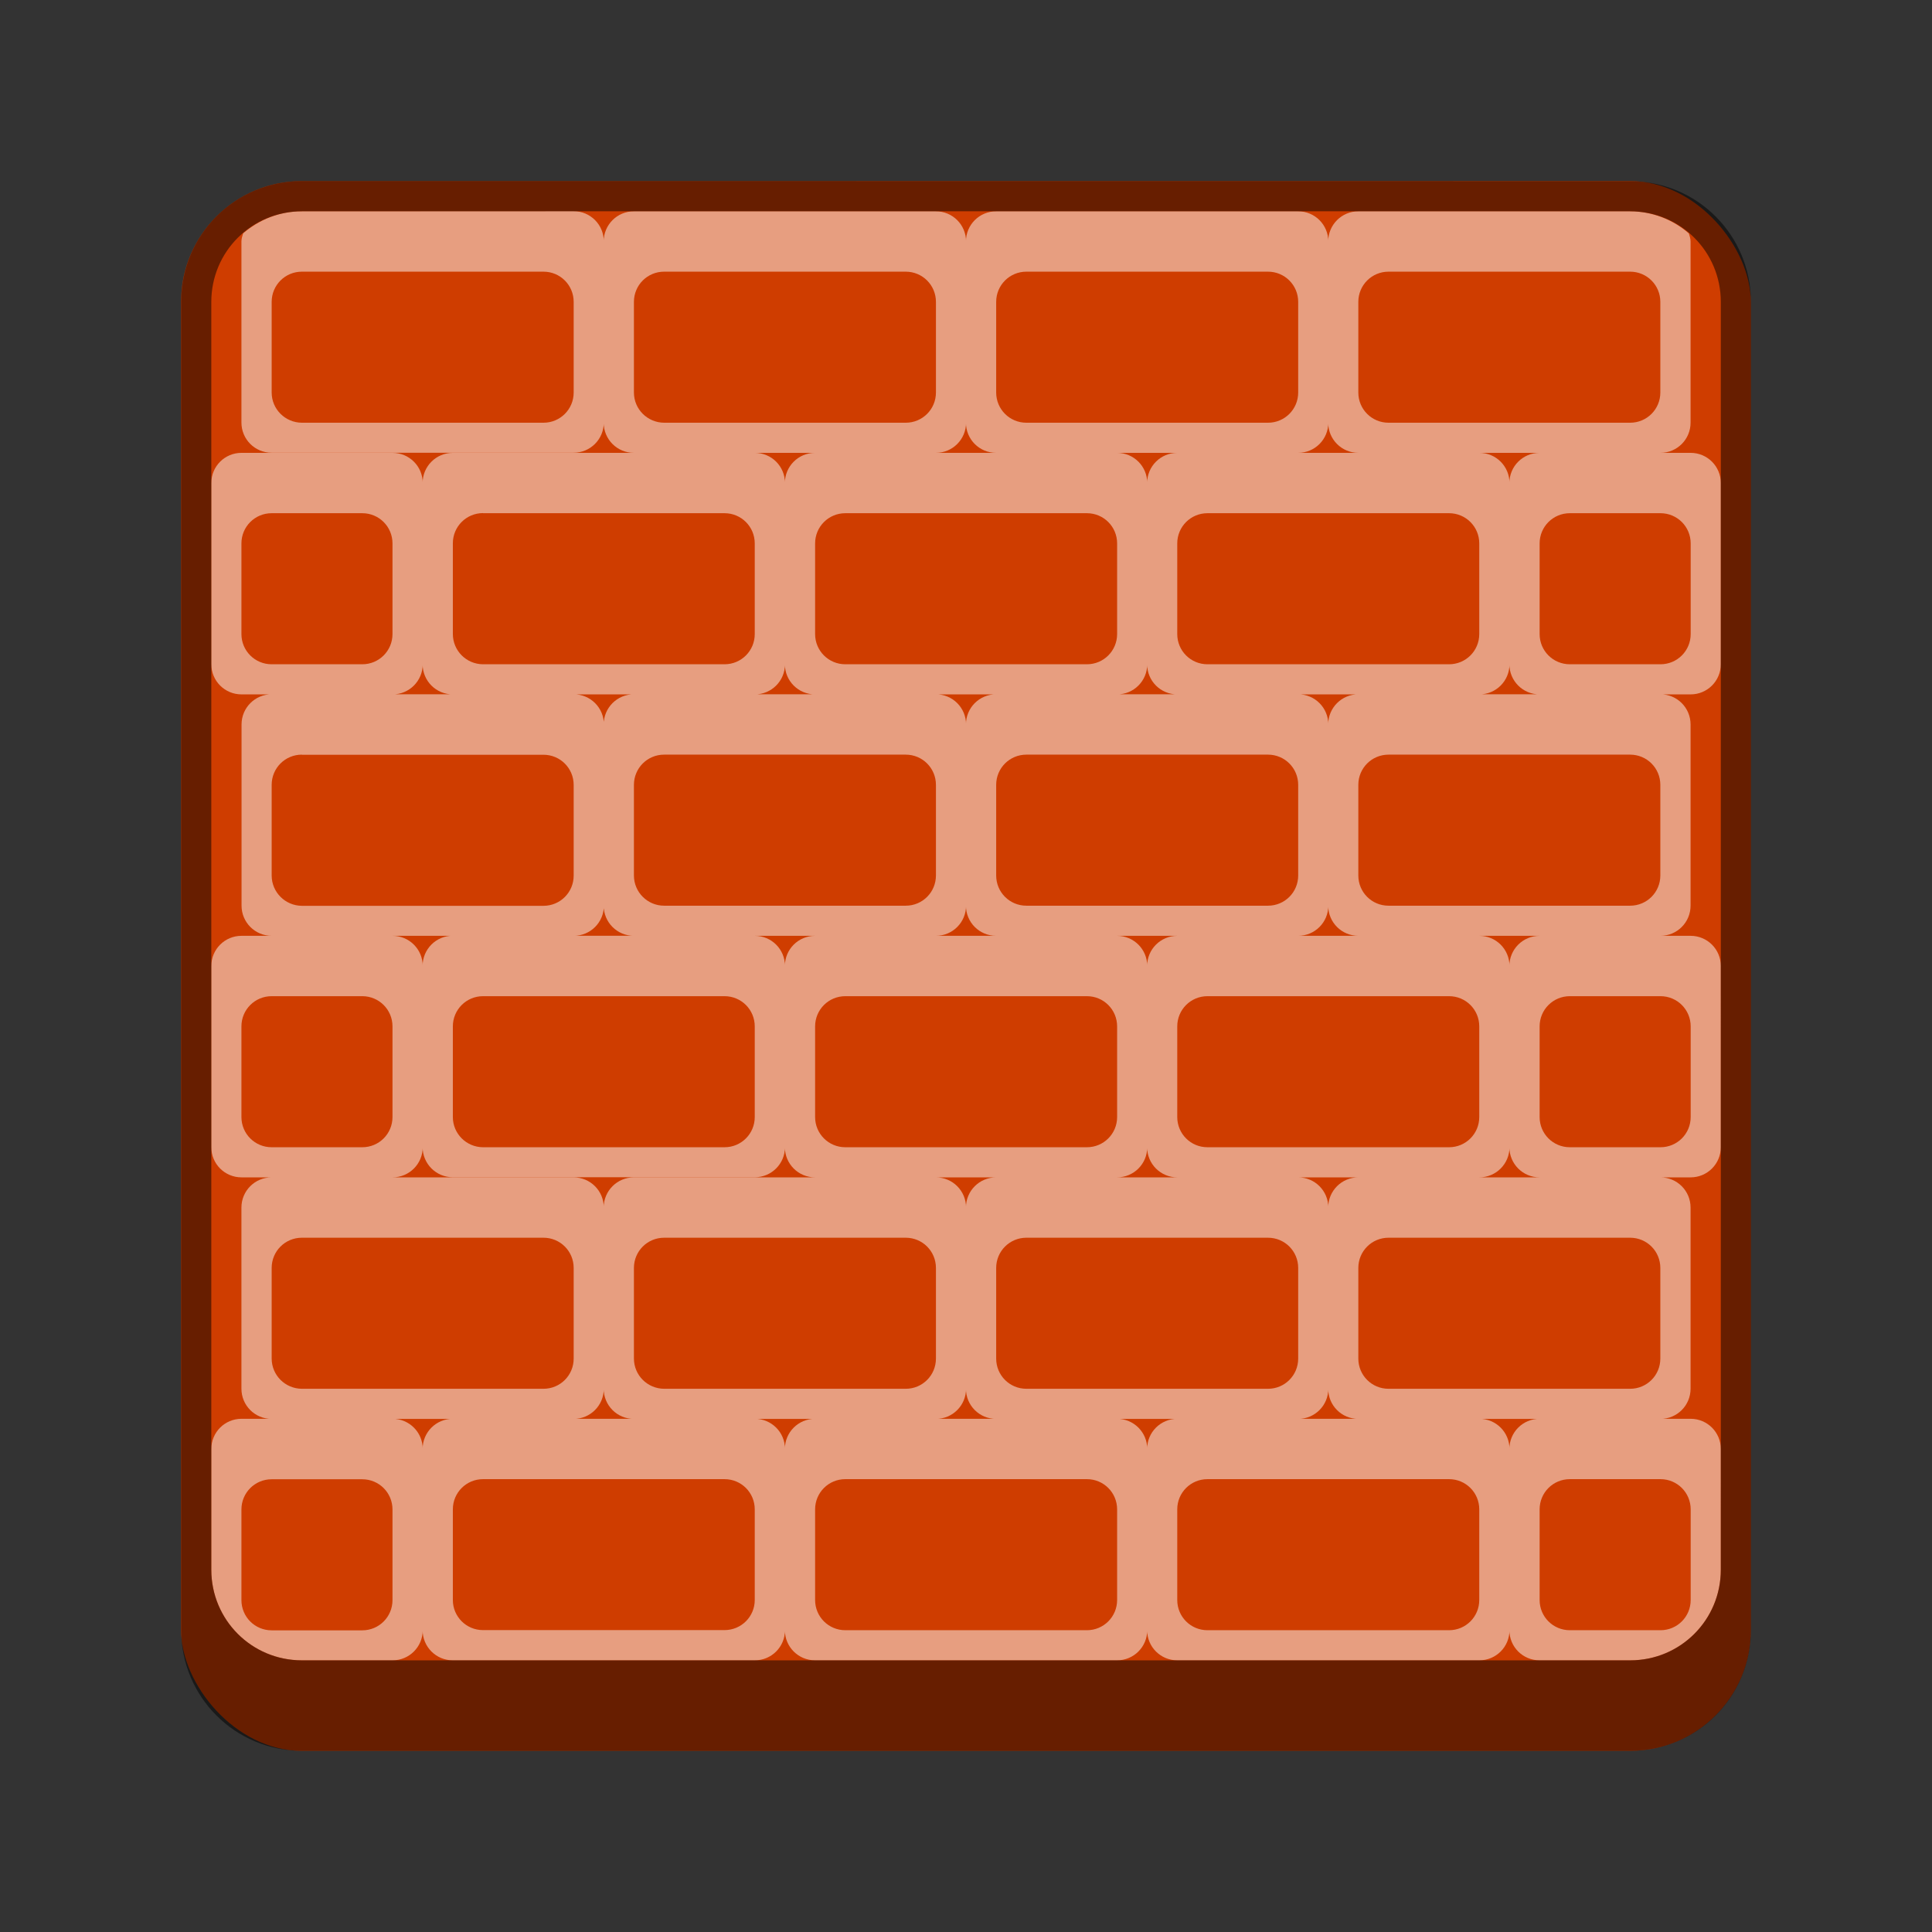 <?xml version="1.0" encoding="UTF-8" standalone="no"?>
<!-- Created with Inkscape (http://www.inkscape.org/) -->

<svg
   width="64"
   height="64"
   viewBox="0 0 16.933 16.933"
   version="1.1"
   id="svg5"
   inkscape:version="1.2 (dc2aedaf03, 2022-05-15)"
   sodipodi:docname="network-firewall.svg"
   xmlns:inkscape="http://www.inkscape.org/namespaces/inkscape"
   xmlns:sodipodi="http://sodipodi.sourceforge.net/DTD/sodipodi-0.dtd"
   xmlns="http://www.w3.org/2000/svg"
   xmlns:svg="http://www.w3.org/2000/svg">
  <rect x="0" y="0" width="16.933" height="16.933" fill="#333333" stroke="none"/>
  <sodipodi:namedview
     id="namedview7"
     pagecolor="#ffffff"
     bordercolor="#666666"
     borderopacity="1.0"
     inkscape:pageshadow="2"
     inkscape:pageopacity="0.0"
     inkscape:pagecheckerboard="0"
     inkscape:document-units="px"
     showgrid="false"
     units="px"
     height="48px"
     inkscape:zoom="8.6952037"
     inkscape:cx="23.691222"
     inkscape:cy="23.231198"
     inkscape:window-width="1920"
     inkscape:window-height="1014"
     inkscape:window-x="0"
     inkscape:window-y="0"
     inkscape:window-maximized="1"
     inkscape:current-layer="svg5"
     inkscape:showpageshadow="2"
     inkscape:deskcolor="#d1d1d1"
     showguides="false" />
  <defs
     id="defs2" />
  <rect
     style="opacity:1;fill:#cf3d00;fill-opacity:1;stroke-width:0.265"
     id="rect845"
     width="13.758"
     height="13.758"
     x="1.587"
     y="1.587"
     ry="1.058" />
  <path
     d="m 7.144,3.969 c -0.147,0 -0.265,0.118 -0.265,0.265 v 1.587 c 0,0.147 0.118,0.265 0.265,0.265 h 2.646 c 0.147,0 0.265,-0.118 0.265,-0.265 v -1.587 c 0,-0.147 -0.118,-0.265 -0.265,-0.265 z m 0.265,0.529 h 2.117 c 0.147,0 0.265,0.118 0.265,0.265 v 0.794 c 0,0.147 -0.118,0.265 -0.265,0.265 h -2.117 c -0.147,0 -0.265,-0.118 -0.265,-0.265 v -0.794 c 0,-0.147 0.118,-0.265 0.265,-0.265 z M 5.556,1.852 c -0.147,0 -0.265,0.118 -0.265,0.265 v 1.587 c 0,0.147 0.118,0.265 0.265,0.265 h 2.646 c 0.147,0 0.265,-0.118 0.265,-0.265 v -1.587 c 0,-0.147 -0.118,-0.265 -0.265,-0.265 z m 0.265,0.529 h 2.117 c 0.147,0 0.265,0.118 0.265,0.265 v 0.794 c 0,0.147 -0.118,0.265 -0.265,0.265 H 5.821 C 5.674,3.704 5.556,3.586 5.556,3.44 v -0.794 c 0,-0.147 0.118,-0.265 0.265,-0.265 z M 8.731,1.852 c -0.147,0 -0.265,0.118 -0.265,0.265 v 1.587 c 0,0.147 0.118,0.265 0.265,0.265 h 2.646 c 0.147,0 0.265,-0.118 0.265,-0.265 v -1.587 c 0,-0.147 -0.118,-0.265 -0.265,-0.265 z m 0.265,0.529 H 11.113 c 0.147,0 0.265,0.118 0.265,0.265 v 0.794 c 0,0.147 -0.118,0.265 -0.265,0.265 H 8.996 c -0.147,0 -0.265,-0.118 -0.265,-0.265 v -0.794 c 0,-0.147 0.118,-0.265 0.265,-0.265 z M 11.906,1.852 c -0.147,0 -0.265,0.118 -0.265,0.265 v 1.587 c 0,0.147 0.118,0.265 0.265,0.265 h 2.646 c 0.147,0 0.265,-0.118 0.265,-0.265 v -1.587 c 0,-0.025 -0.008,-0.048 -0.015,-0.071 C 14.659,1.921 14.477,1.853 14.288,1.852 Z m 0.265,0.529 H 14.287 c 0.147,0 0.265,0.118 0.265,0.265 v 0.794 c 0,0.147 -0.118,0.265 -0.265,0.265 h -2.117 c -0.147,0 -0.265,-0.118 -0.265,-0.265 v -0.794 c 0,-0.147 0.118,-0.265 0.265,-0.265 z M 3.969,3.969 c -0.147,0 -0.265,0.118 -0.265,0.265 v 1.587 c 0,0.147 0.118,0.265 0.265,0.265 h 2.646 c 0.147,0 0.265,-0.118 0.265,-0.265 v -1.587 c 0,-0.147 -0.118,-0.265 -0.265,-0.265 z M 4.233,4.498 H 6.35 c 0.147,0 0.265,0.118 0.265,0.265 v 0.794 c 0,0.147 -0.118,0.265 -0.265,0.265 H 4.233 C 4.087,5.821 3.969,5.703 3.969,5.556 v -0.794 c 0,-0.147 0.118,-0.265 0.265,-0.265 z m -1.587,-2.646 c -0.198,0 -0.376,0.074 -0.515,0.193 -0.007,0.023 -0.015,0.046 -0.015,0.071 v 1.587 c 0,0.147 0.118,0.265 0.265,0.265 h 2.646 c 0.147,0 0.265,-0.118 0.265,-0.265 v -1.587 c 0,-0.147 -0.118,-0.265 -0.265,-0.265 z m 0,0.529 H 4.763 c 0.147,0 0.265,0.118 0.265,0.265 v 0.794 c 0,0.147 -0.118,0.265 -0.265,0.265 H 2.646 C 2.499,3.704 2.381,3.586 2.381,3.44 v -0.794 c 0,-0.147 0.118,-0.265 0.265,-0.265 z M 10.319,3.969 c -0.147,0 -0.265,0.118 -0.265,0.265 v 1.587 c 0,0.147 0.118,0.265 0.265,0.265 h 2.646 c 0.147,0 0.265,-0.118 0.265,-0.265 v -1.587 c 0,-0.147 -0.118,-0.265 -0.265,-0.265 z m 0.265,0.529 H 12.7 c 0.147,0 0.265,0.118 0.265,0.265 v 0.794 c 0,0.147 -0.118,0.265 -0.265,0.265 h -2.117 c -0.147,0 -0.265,-0.118 -0.265,-0.265 v -0.794 c 0,-0.147 0.118,-0.265 0.265,-0.265 z m -8.202,1.587 c -0.147,0 -0.265,0.118 -0.265,0.265 v 1.587 c 0,0.147 0.118,0.265 0.265,0.265 h 2.646 c 0.147,0 0.265,-0.118 0.265,-0.265 v -1.587 c 0,-0.147 -0.118,-0.265 -0.265,-0.265 z M 2.646,6.615 H 4.763 c 0.147,0 0.265,0.118 0.265,0.265 v 0.794 c 0,0.147 -0.118,0.265 -0.265,0.265 H 2.646 C 2.499,7.938 2.381,7.819 2.381,7.673 v -0.794 c 0,-0.147 0.118,-0.265 0.265,-0.265 z M 5.556,6.085 c -0.147,0 -0.265,0.118 -0.265,0.265 v 1.587 c 0,0.147 0.118,0.265 0.265,0.265 h 2.646 c 0.147,0 0.265,-0.118 0.265,-0.265 v -1.587 c 0,-0.147 -0.118,-0.265 -0.265,-0.265 z m 0.265,0.529 h 2.117 c 0.147,0 0.265,0.118 0.265,0.265 v 0.794 c 0,0.147 -0.118,0.265 -0.265,0.265 H 5.821 C 5.674,7.938 5.556,7.819 5.556,7.673 v -0.794 c 0,-0.147 0.118,-0.265 0.265,-0.265 z M 8.731,6.085 c -0.147,0 -0.265,0.118 -0.265,0.265 v 1.587 c 0,0.147 0.118,0.265 0.265,0.265 h 2.646 c 0.147,0 0.265,-0.118 0.265,-0.265 v -1.587 c 0,-0.147 -0.118,-0.265 -0.265,-0.265 z m 0.265,0.529 H 11.113 c 0.147,0 0.265,0.118 0.265,0.265 v 0.794 c 0,0.147 -0.118,0.265 -0.265,0.265 H 8.996 c -0.147,0 -0.265,-0.118 -0.265,-0.265 v -0.794 c 0,-0.147 0.118,-0.265 0.265,-0.265 z M 11.906,6.085 c -0.147,0 -0.265,0.118 -0.265,0.265 v 1.587 c 0,0.147 0.118,0.265 0.265,0.265 h 2.646 c 0.147,0 0.265,-0.118 0.265,-0.265 v -1.587 c 0,-0.147 -0.118,-0.265 -0.265,-0.265 z m 0.265,0.529 H 14.287 c 0.147,0 0.265,0.118 0.265,0.265 v 0.794 c 0,0.147 -0.118,0.265 -0.265,0.265 h -2.117 c -0.147,0 -0.265,-0.118 -0.265,-0.265 v -0.794 c 0,-0.147 0.118,-0.265 0.265,-0.265 z m -8.202,1.587 c -0.147,0 -0.265,0.118 -0.265,0.265 v 1.587 c 0,0.147 0.118,0.265 0.265,0.265 h 2.646 c 0.147,0 0.265,-0.118 0.265,-0.265 V 8.467 c 0,-0.147 -0.118,-0.265 -0.265,-0.265 z M 4.233,8.731 H 6.35 c 0.147,0 0.265,0.118 0.265,0.265 v 0.794 c 0,0.147 -0.118,0.265 -0.265,0.265 H 4.233 C 4.087,10.054 3.969,9.936 3.969,9.79 v -0.794 c 0,-0.147 0.118,-0.265 0.265,-0.265 z M 7.144,8.202 c -0.147,0 -0.265,0.118 -0.265,0.265 v 1.587 c 0,0.147 0.118,0.265 0.265,0.265 h 2.646 c 0.147,0 0.265,-0.118 0.265,-0.265 V 8.467 c 0,-0.147 -0.118,-0.265 -0.265,-0.265 z m 0.265,0.529 h 2.117 c 0.147,0 0.265,0.118 0.265,0.265 v 0.794 c 0,0.147 -0.118,0.265 -0.265,0.265 h -2.117 c -0.147,0 -0.265,-0.118 -0.265,-0.265 v -0.794 c 0,-0.147 0.118,-0.265 0.265,-0.265 z M 10.319,8.202 c -0.147,0 -0.265,0.118 -0.265,0.265 v 1.587 c 0,0.147 0.118,0.265 0.265,0.265 h 2.646 c 0.147,0 0.265,-0.118 0.265,-0.265 V 8.467 c 0,-0.147 -0.118,-0.265 -0.265,-0.265 z m 0.265,0.529 H 12.7 c 0.147,0 0.265,0.118 0.265,0.265 v 0.794 c 0,0.147 -0.118,0.265 -0.265,0.265 h -2.117 c -0.147,0 -0.265,-0.118 -0.265,-0.265 v -0.794 c 0,-0.147 0.118,-0.265 0.265,-0.265 z M 2.381,10.319 c -0.147,0 -0.265,0.118 -0.265,0.265 v 1.587 c 0,0.147 0.118,0.265 0.265,0.265 h 2.646 c 0.147,0 0.265,-0.118 0.265,-0.265 v -1.587 c 0,-0.147 -0.118,-0.265 -0.265,-0.265 z m 0.265,0.529 H 4.763 c 0.147,0 0.265,0.118 0.265,0.265 v 0.794 c 0,0.147 -0.118,0.265 -0.265,0.265 H 2.646 C 2.499,12.171 2.381,12.053 2.381,11.906 V 11.113 c 0,-0.147 0.118,-0.265 0.265,-0.265 z M 5.556,10.319 c -0.147,0 -0.265,0.118 -0.265,0.265 v 1.587 c 0,0.147 0.118,0.265 0.265,0.265 h 2.646 c 0.147,0 0.265,-0.118 0.265,-0.265 v -1.587 c 0,-0.147 -0.118,-0.265 -0.265,-0.265 z m 0.265,0.529 h 2.117 c 0.147,0 0.265,0.118 0.265,0.265 v 0.794 c 0,0.147 -0.118,0.265 -0.265,0.265 H 5.821 C 5.674,12.171 5.556,12.053 5.556,11.906 V 11.113 c 0,-0.147 0.118,-0.265 0.265,-0.265 z M 8.731,10.319 c -0.147,0 -0.265,0.118 -0.265,0.265 v 1.587 c 0,0.147 0.118,0.265 0.265,0.265 h 2.646 c 0.147,0 0.265,-0.118 0.265,-0.265 v -1.587 c 0,-0.147 -0.118,-0.265 -0.265,-0.265 z m 0.265,0.529 H 11.113 c 0.147,0 0.265,0.118 0.265,0.265 v 0.794 c 0,0.147 -0.118,0.265 -0.265,0.265 H 8.996 c -0.147,0 -0.265,-0.118 -0.265,-0.265 V 11.113 c 0,-0.147 0.118,-0.265 0.265,-0.265 z M 11.906,10.319 c -0.147,0 -0.265,0.118 -0.265,0.265 v 1.587 c 0,0.147 0.118,0.265 0.265,0.265 h 2.646 c 0.147,0 0.265,-0.118 0.265,-0.265 v -1.587 c 0,-0.147 -0.118,-0.265 -0.265,-0.265 z m 0.265,0.529 H 14.287 c 0.147,0 0.265,0.118 0.265,0.265 v 0.794 c 0,0.147 -0.118,0.265 -0.265,0.265 h -2.117 c -0.147,0 -0.265,-0.118 -0.265,-0.265 V 11.113 c 0,-0.147 0.118,-0.265 0.265,-0.265 z m -8.202,1.587 c -0.147,0 -0.265,0.118 -0.265,0.265 v 1.587 c 0,0.147 0.118,0.265 0.265,0.265 h 2.646 c 0.147,0 0.265,-0.118 0.265,-0.265 V 12.7 c 0,-0.147 -0.118,-0.265 -0.265,-0.265 z m 0.265,0.529 H 6.35 c 0.147,0 0.265,0.118 0.265,0.265 v 0.794 C 6.615,14.169 6.497,14.287 6.35,14.287 H 4.233 C 4.087,14.287 3.969,14.169 3.969,14.023 v -0.794 c 0,-0.147 0.118,-0.265 0.265,-0.265 z m 2.91,-0.529 c -0.147,0 -0.265,0.118 -0.265,0.265 v 1.587 c 0,0.147 0.118,0.265 0.265,0.265 h 2.646 c 0.147,0 0.265,-0.118 0.265,-0.265 V 12.7 c 0,-0.147 -0.118,-0.265 -0.265,-0.265 z m 0.265,0.529 h 2.117 c 0.147,0 0.265,0.118 0.265,0.265 v 0.794 c 0,0.147 -0.118,0.265 -0.265,0.265 h -2.117 c -0.147,0 -0.265,-0.118 -0.265,-0.265 v -0.794 c 0,-0.147 0.118,-0.265 0.265,-0.265 z M 10.319,12.435 c -0.147,0 -0.265,0.118 -0.265,0.265 v 1.587 c 0,0.147 0.118,0.265 0.265,0.265 h 2.646 c 0.147,0 0.265,-0.118 0.265,-0.265 V 12.7 c 0,-0.147 -0.118,-0.265 -0.265,-0.265 z m 0.265,0.529 H 12.7 c 0.147,0 0.265,0.118 0.265,0.265 v 0.794 c 0,0.147 -0.118,0.265 -0.265,0.265 h -2.117 c -0.147,0 -0.265,-0.118 -0.265,-0.265 v -0.794 c 0,-0.147 0.118,-0.265 0.265,-0.265 z M 13.494,3.969 c -0.147,0 -0.265,0.118 -0.265,0.265 v 1.587 c 0,0.147 0.118,0.265 0.265,0.265 h 1.323 c 0.147,0 0.265,-0.118 0.265,-0.265 v -1.587 c 0,-0.147 -0.118,-0.265 -0.265,-0.265 z m 0.265,0.529 h 0.794 c 0.147,0 0.265,0.118 0.265,0.265 v 0.794 c 0,0.147 -0.118,0.265 -0.265,0.265 h -0.794 c -0.147,0 -0.265,-0.118 -0.265,-0.265 v -0.794 c 0,-0.147 0.118,-0.265 0.265,-0.265 z M 2.117,3.969 c -0.147,0 -0.265,0.118 -0.265,0.265 v 1.587 c 0,0.147 0.118,0.265 0.265,0.265 h 1.323 c 0.147,0 0.265,-0.118 0.265,-0.265 v -1.587 c 0,-0.147 -0.118,-0.265 -0.265,-0.265 z M 2.381,4.498 H 3.175 c 0.147,0 0.265,0.118 0.265,0.265 v 0.794 c 0,0.147 -0.118,0.265 -0.265,0.265 H 2.381 c -0.147,0 -0.265,-0.118 -0.265,-0.265 v -0.794 c 0,-0.147 0.118,-0.265 0.265,-0.265 z M 2.117,8.202 c -0.147,0 -0.265,0.118 -0.265,0.265 v 1.587 c 0,0.147 0.118,0.265 0.265,0.265 h 1.323 c 0.147,0 0.265,-0.118 0.265,-0.265 V 8.467 c 0,-0.147 -0.118,-0.265 -0.265,-0.265 z M 2.381,8.731 H 3.175 c 0.147,0 0.265,0.118 0.265,0.265 v 0.794 c 0,0.147 -0.118,0.265 -0.265,0.265 H 2.381 c -0.147,0 -0.265,-0.118 -0.265,-0.265 v -0.794 c 0,-0.147 0.118,-0.265 0.265,-0.265 z m 11.113,-0.529 c -0.147,0 -0.265,0.118 -0.265,0.265 v 1.587 c 0,0.147 0.118,0.265 0.265,0.265 h 1.323 c 0.147,0 0.265,-0.118 0.265,-0.265 V 8.467 c 0,-0.147 -0.118,-0.265 -0.265,-0.265 z m 0.265,0.529 h 0.794 c 0.147,0 0.265,0.118 0.265,0.265 v 0.794 c 0,0.147 -0.118,0.265 -0.265,0.265 h -0.794 c -0.147,0 -0.265,-0.118 -0.265,-0.265 v -0.794 c 0,-0.147 0.118,-0.265 0.265,-0.265 z M 13.494,12.435 c -0.147,0 -0.265,0.118 -0.265,0.265 v 1.587 c 0,0.147 0.118,0.265 0.265,0.265 h 0.794 c 0.44,0 0.794,-0.354 0.794,-0.794 V 12.7 c 0,-0.147 -0.118,-0.265 -0.265,-0.265 z m 0.265,0.529 h 0.794 c 0.147,0 0.265,0.118 0.265,0.265 v 0.794 c 0,0.147 -0.118,0.265 -0.265,0.265 h -0.794 c -0.147,0 -0.265,-0.118 -0.265,-0.265 v -0.794 c 0,-0.147 0.118,-0.265 0.265,-0.265 z M 2.117,12.435 c -0.147,0 -0.265,0.118 -0.265,0.265 v 1.058 c 0,0.44 0.354,0.794 0.794,0.794 h 0.794 c 0.147,0 0.265,-0.118 0.265,-0.265 V 12.7 c 0,-0.147 -0.118,-0.265 -0.265,-0.265 z M 2.381,12.965 H 3.175 c 0.147,0 0.265,0.118 0.265,0.265 v 0.794 c 0,0.147 -0.118,0.265 -0.265,0.265 H 2.381 c -0.147,0 -0.265,-0.118 -0.265,-0.265 v -0.794 c 0,-0.147 0.118,-0.265 0.265,-0.265 z"
     style="fill:#ffffff;fill-opacity:0.5;stroke-width:0.265"
     id="path509" />
  <path
     d="m 2.646,1.587 c -0.586,0 -1.058,0.472 -1.058,1.058 V 14.287 c 0,0.586 0.472,1.058 1.058,1.058 H 14.288 c 0.586,0 1.058,-0.472 1.058,-1.058 V 2.646 c 0,-0.586 -0.472,-1.058 -1.058,-1.058 z m 0,0.265 H 14.288 c 0.44,0 0.794,0.354 0.794,0.794 V 13.758 c 0,0.44 -0.354,0.794 -0.794,0.794 H 2.646 c -0.44,0 -0.794,-0.354 -0.794,-0.794 V 2.646 c 0,-0.44 0.354,-0.794 0.794,-0.794 z"
     style="fill-opacity:1;stroke-width:0.265;fill:#000000;opacity:0.5"
     id="path3370" />
</svg>
